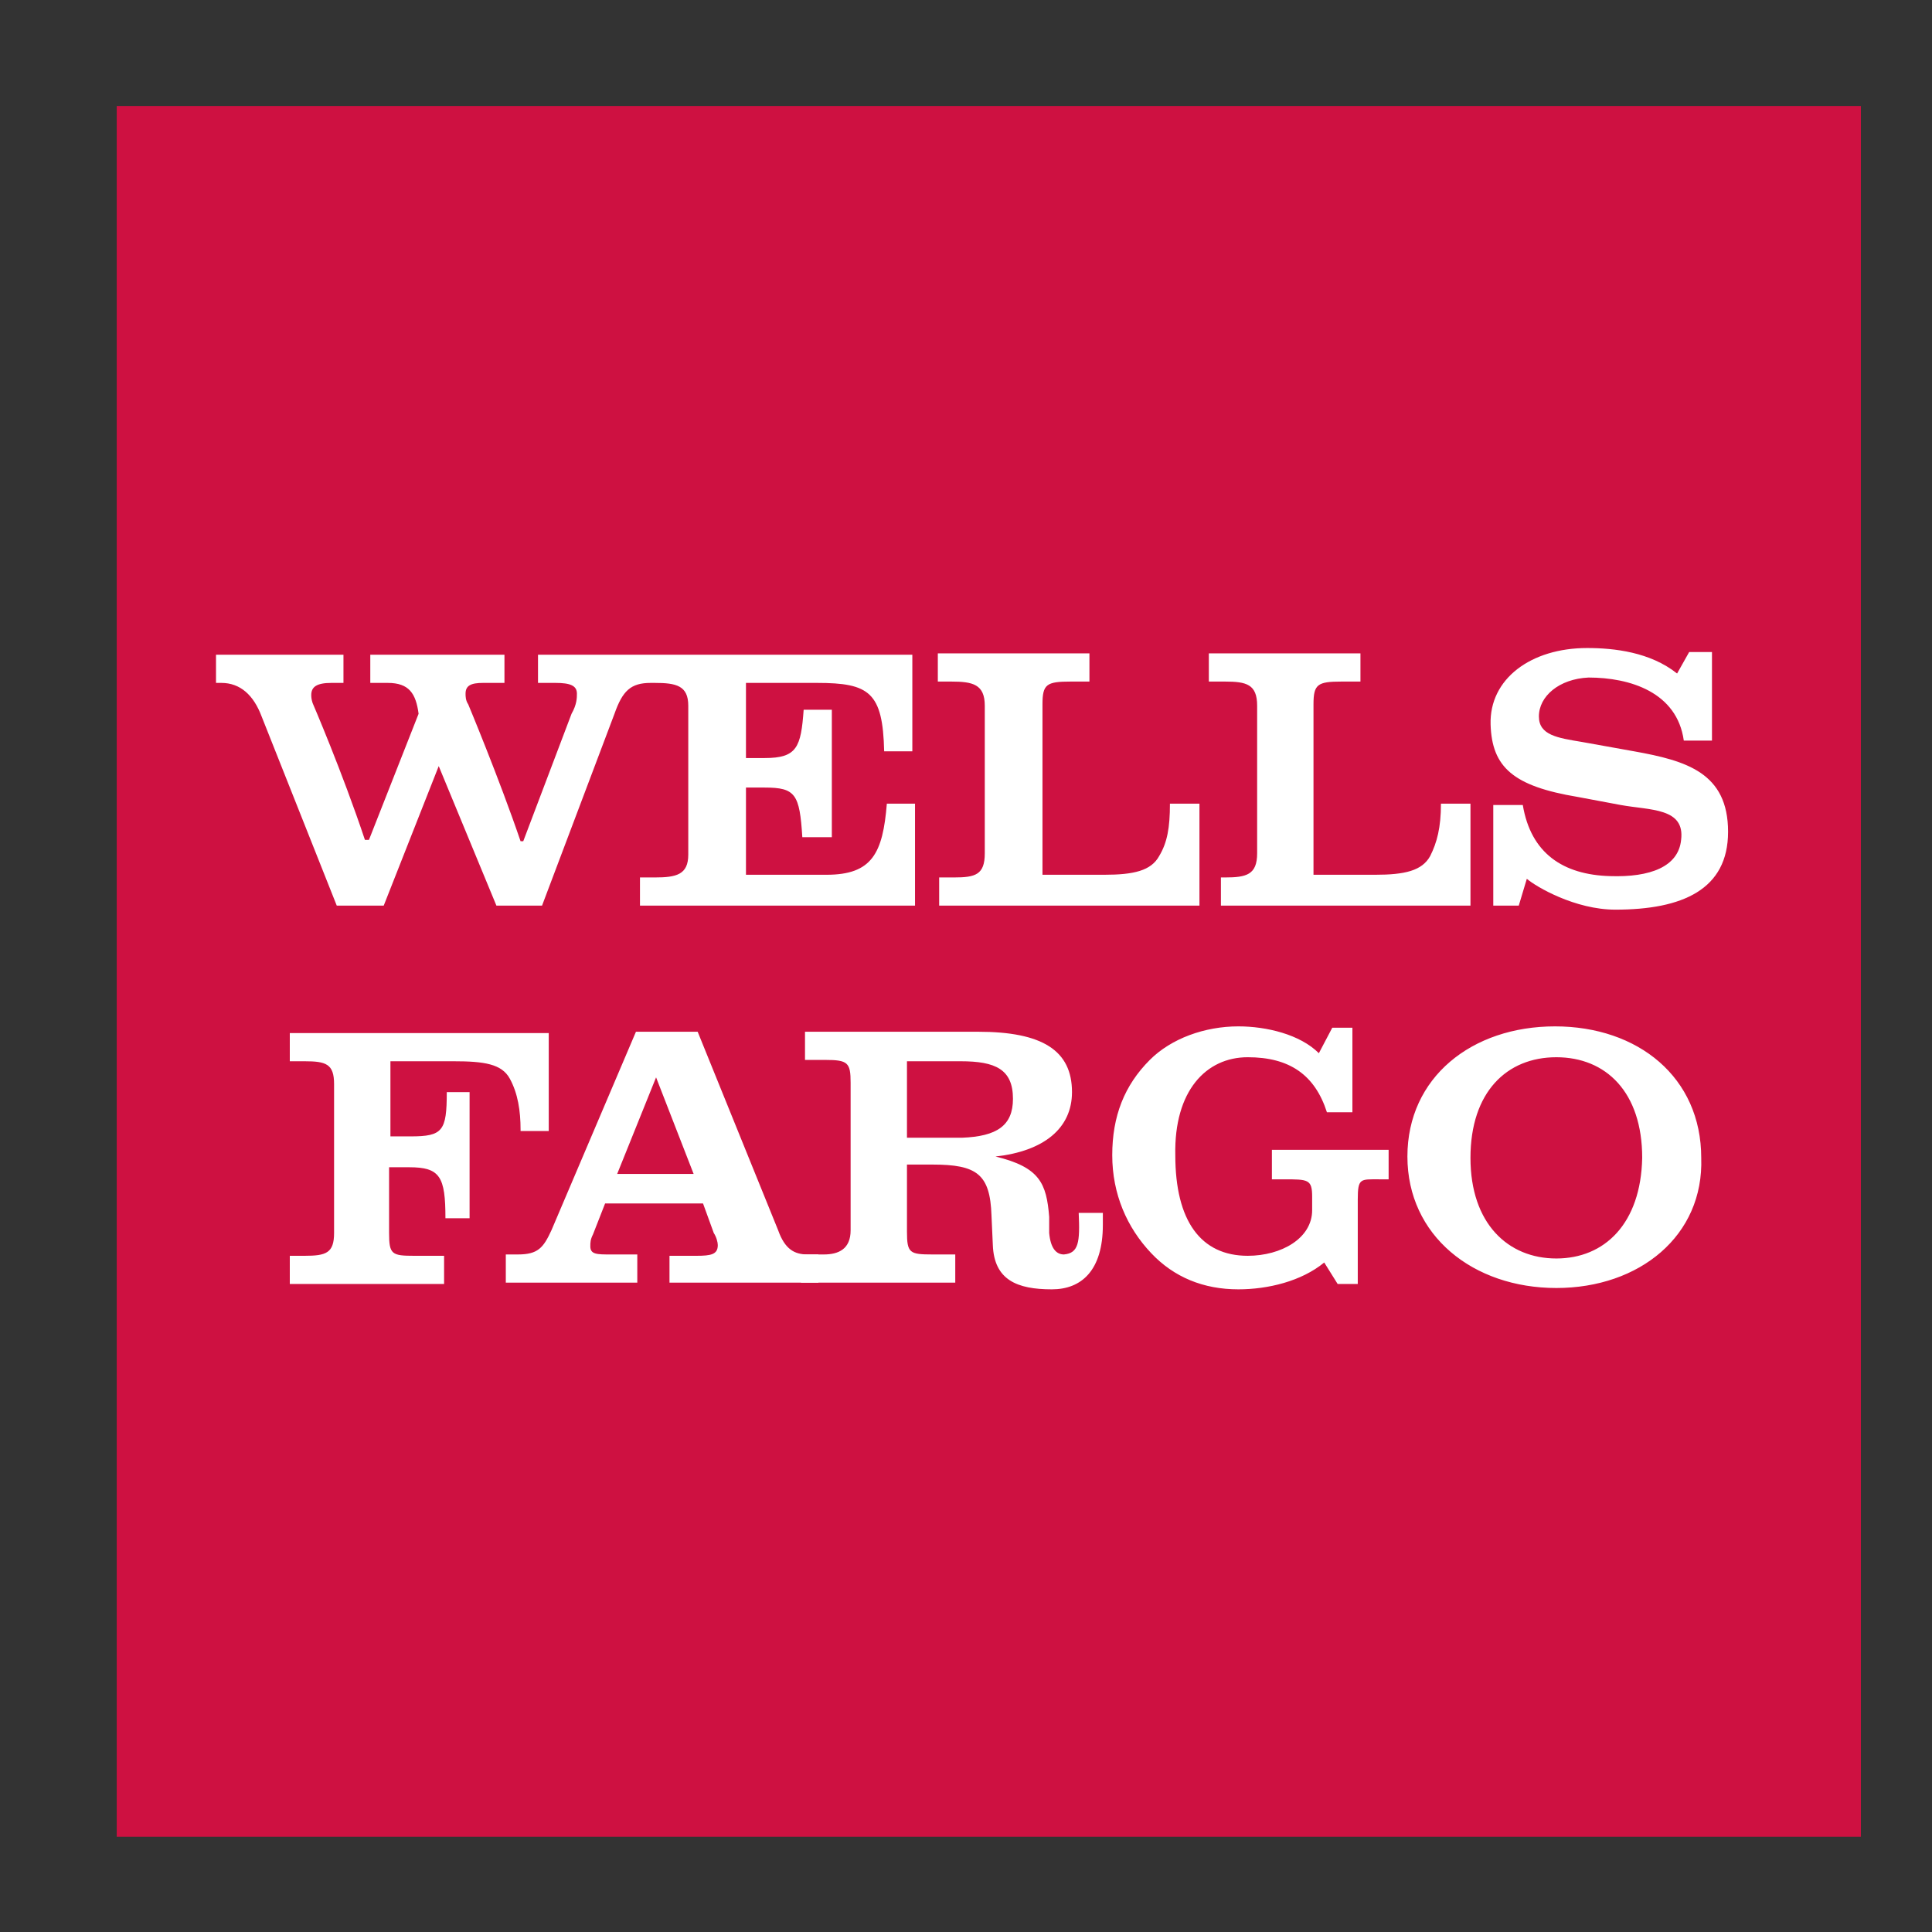 <svg xmlns="http://www.w3.org/2000/svg" id="Layer_1" viewBox="0 0 144 144"><rect x="0" y="0" width="144" height="144" fill="#333333" stroke="none"/><style>.st0{fill:#CE1141;} .st1{fill:#ffffff;}</style><path d="M8.7 7.9h130v129H8.7z" class="st0"/><path d="M91 67.5v-2.1h.3c1.6 0 2.4-.2 2.4-1.8v-11c0-1.6-.8-1.8-2.4-1.8h-1.2v-2.1h11.3v2.1H100c-1.8 0-2.1.2-2.1 1.7v12.7h4.6c2.2 0 3.5-.3 4.1-1.4.5-1 .8-2.1.8-3.9h2.2v7.6H91m-21 0v-2.1h1.1c1.6 0 2.3-.2 2.3-1.8v-11c0-1.6-.9-1.8-2.5-1.8h-1v-2.1h11.3v2.1h-1.4c-1.8 0-2.1.2-2.1 1.7v12.7h4.6c2.2 0 3.5-.3 4.1-1.4.6-1 .8-2.1.8-3.9h2.2v7.6H70zm-22.3 0v-2.1h1.1c1.6 0 2.5-.2 2.5-1.7V52.6c0-1.5-.9-1.7-2.5-1.7h-1.1v-2.1H68V56h-2.1c-.1-4.4-1.1-5.1-5-5.1h-5.3v5.6H57c2.4 0 2.7-.8 2.9-3.6H62v9.5h-2.2c-.2-3.2-.5-3.7-2.8-3.7h-1.4v6.5h6c3.4 0 4.2-1.6 4.5-5.3h2.1v7.6H47.7zm.8-16.6c-1.5 0-2.1.6-2.7 2.3l-5.4 14.3H37l-4.3-10.4-4.1 10.4h-3.5l-5.6-14.1c-.6-1.6-1.6-2.5-3-2.5h-.4v-2.1h9.5v2.1h-.9c-1.1 0-1.5.3-1.5.9 0 .1 0 .3.1.6 0 0 2.2 5.1 3.9 10.2h.3l3.7-9.4c-.2-1.5-.7-2.3-2.3-2.3h-1.3v-2.1h10v2.1H36c-.9 0-1.3.2-1.3.8 0 .2 0 .5.2.8 0 0 2.3 5.5 3.9 10.2h.2l3.6-9.5c.4-.7.4-1.2.4-1.5 0-.6-.5-.8-1.6-.8h-1.3v-2.1h9.1v2.1h-.7zM128.8 62c0 4.3-3.4 5.8-8.4 5.8-3 0-5.9-1.7-6.6-2.3l-.6 2h-1.9V60h2.2c.6 3.6 3 5.2 6.5 5.3 3 .1 5.1-.7 5.3-2.7.3-2.4-2.3-2.2-4.5-2.6l-3.2-.6c-4.8-.8-6.4-2.2-6.5-5.4-.1-3.4 3-5.7 7.2-5.7 2 0 4.7.3 6.7 1.9l.9-1.6h1.7v6.6h-2.1c-.5-3.6-4-4.7-7.1-4.7-2.2.1-3.7 1.4-3.7 2.9 0 1.4 1.4 1.6 3.2 1.9l3.9.7c3.9.7 7 1.6 7 6m-90 22.2c0-1.4-.2-2.7-.8-3.8-.6-1.1-1.9-1.3-4.2-1.3h-4.7v5.6h1.5c2.4 0 2.7-.4 2.7-3.3H35v9.4h-1.8c0-3.1-.4-3.8-2.7-3.8H29v4.9c0 1.6.2 1.7 1.9 1.7h2.2v2.1H21.6v-2.1h1.1c1.6 0 2.2-.2 2.2-1.7V80.8c0-1.5-.6-1.7-2.2-1.7h-1.1V77h19.3v7.3h-2.1m11.1 11.4v-2.1h2c1.1 0 1.6-.1 1.6-.8 0-.2-.1-.6-.3-.9l-.8-2.2h-7.3l-.9 2.3c-.2.4-.2.6-.2.9 0 .6.5.6 1.5.6h2v2.1h-9.8v-2.1h.9c1.5 0 1.9-.5 2.5-1.8l6.3-14.8H52l6 14.8c.5 1.4 1.2 1.8 2.2 1.8h.8v2.1H49.9m-1-15.3L46 87.5h5.7l-2.8-7.2z" class="st1"/><path d="M82.2 91.3c0 3.4-1.6 4.8-3.8 4.8-2.6 0-4.3-.7-4.4-3.3l-.1-2.2c-.1-3.1-1.1-3.8-4.4-3.8h-1.9v5c0 1.6.2 1.7 1.9 1.7h1.7v2.1H59.7v-2.1h1.7c1.1 0 2-.4 2-1.8v-11c0-1.5-.2-1.7-1.9-1.7H60v-2.1h12.9c4.8 0 7 1.4 7 4.5 0 2.7-2.1 4.4-5.7 4.8 3.3.8 3.8 2 4 4.5v1.2c.1 1.1.5 1.6 1.1 1.6 1.1-.1 1.2-.9 1.1-3.1h1.8v.9m-6.7-9.4c0-2.2-1.3-2.8-3.9-2.8h-4v5.7h4.1c2.6-.1 3.8-.9 3.8-2.9zm23.4 1c-.9-2.8-2.8-4.1-5.9-4.1-3.1 0-5.5 2.5-5.4 7.3 0 4.9 1.9 7.5 5.4 7.5 2.5 0 4.8-1.3 4.8-3.4v-1c0-1.3-.3-1.3-2.1-1.3h-.9v-2.2h8.7v2.2h-.7c-1.4 0-1.6-.1-1.6 1.5v6.3h-1.5l-1-1.6c-1.7 1.4-4.2 2-6.4 2-2.6 0-4.8-.9-6.5-2.7-1.8-1.9-2.9-4.4-2.9-7.3 0-2.9.9-5.2 2.8-7.1 1.6-1.6 4.1-2.5 6.6-2.5 2.1 0 4.6.6 6 2l1-1.9h1.5v6.3h-1.9M116 96c-6.2 0-11.1-3.9-11.1-9.8s4.8-9.7 11-9.7 10.9 3.8 10.9 9.8c.2 5.8-4.6 9.7-10.8 9.7m6.4-9.7c0-4.9-2.7-7.5-6.4-7.5s-6.4 2.6-6.4 7.5 2.8 7.5 6.4 7.5c3.6 0 6.3-2.6 6.4-7.5z" class="st1"/></svg>
